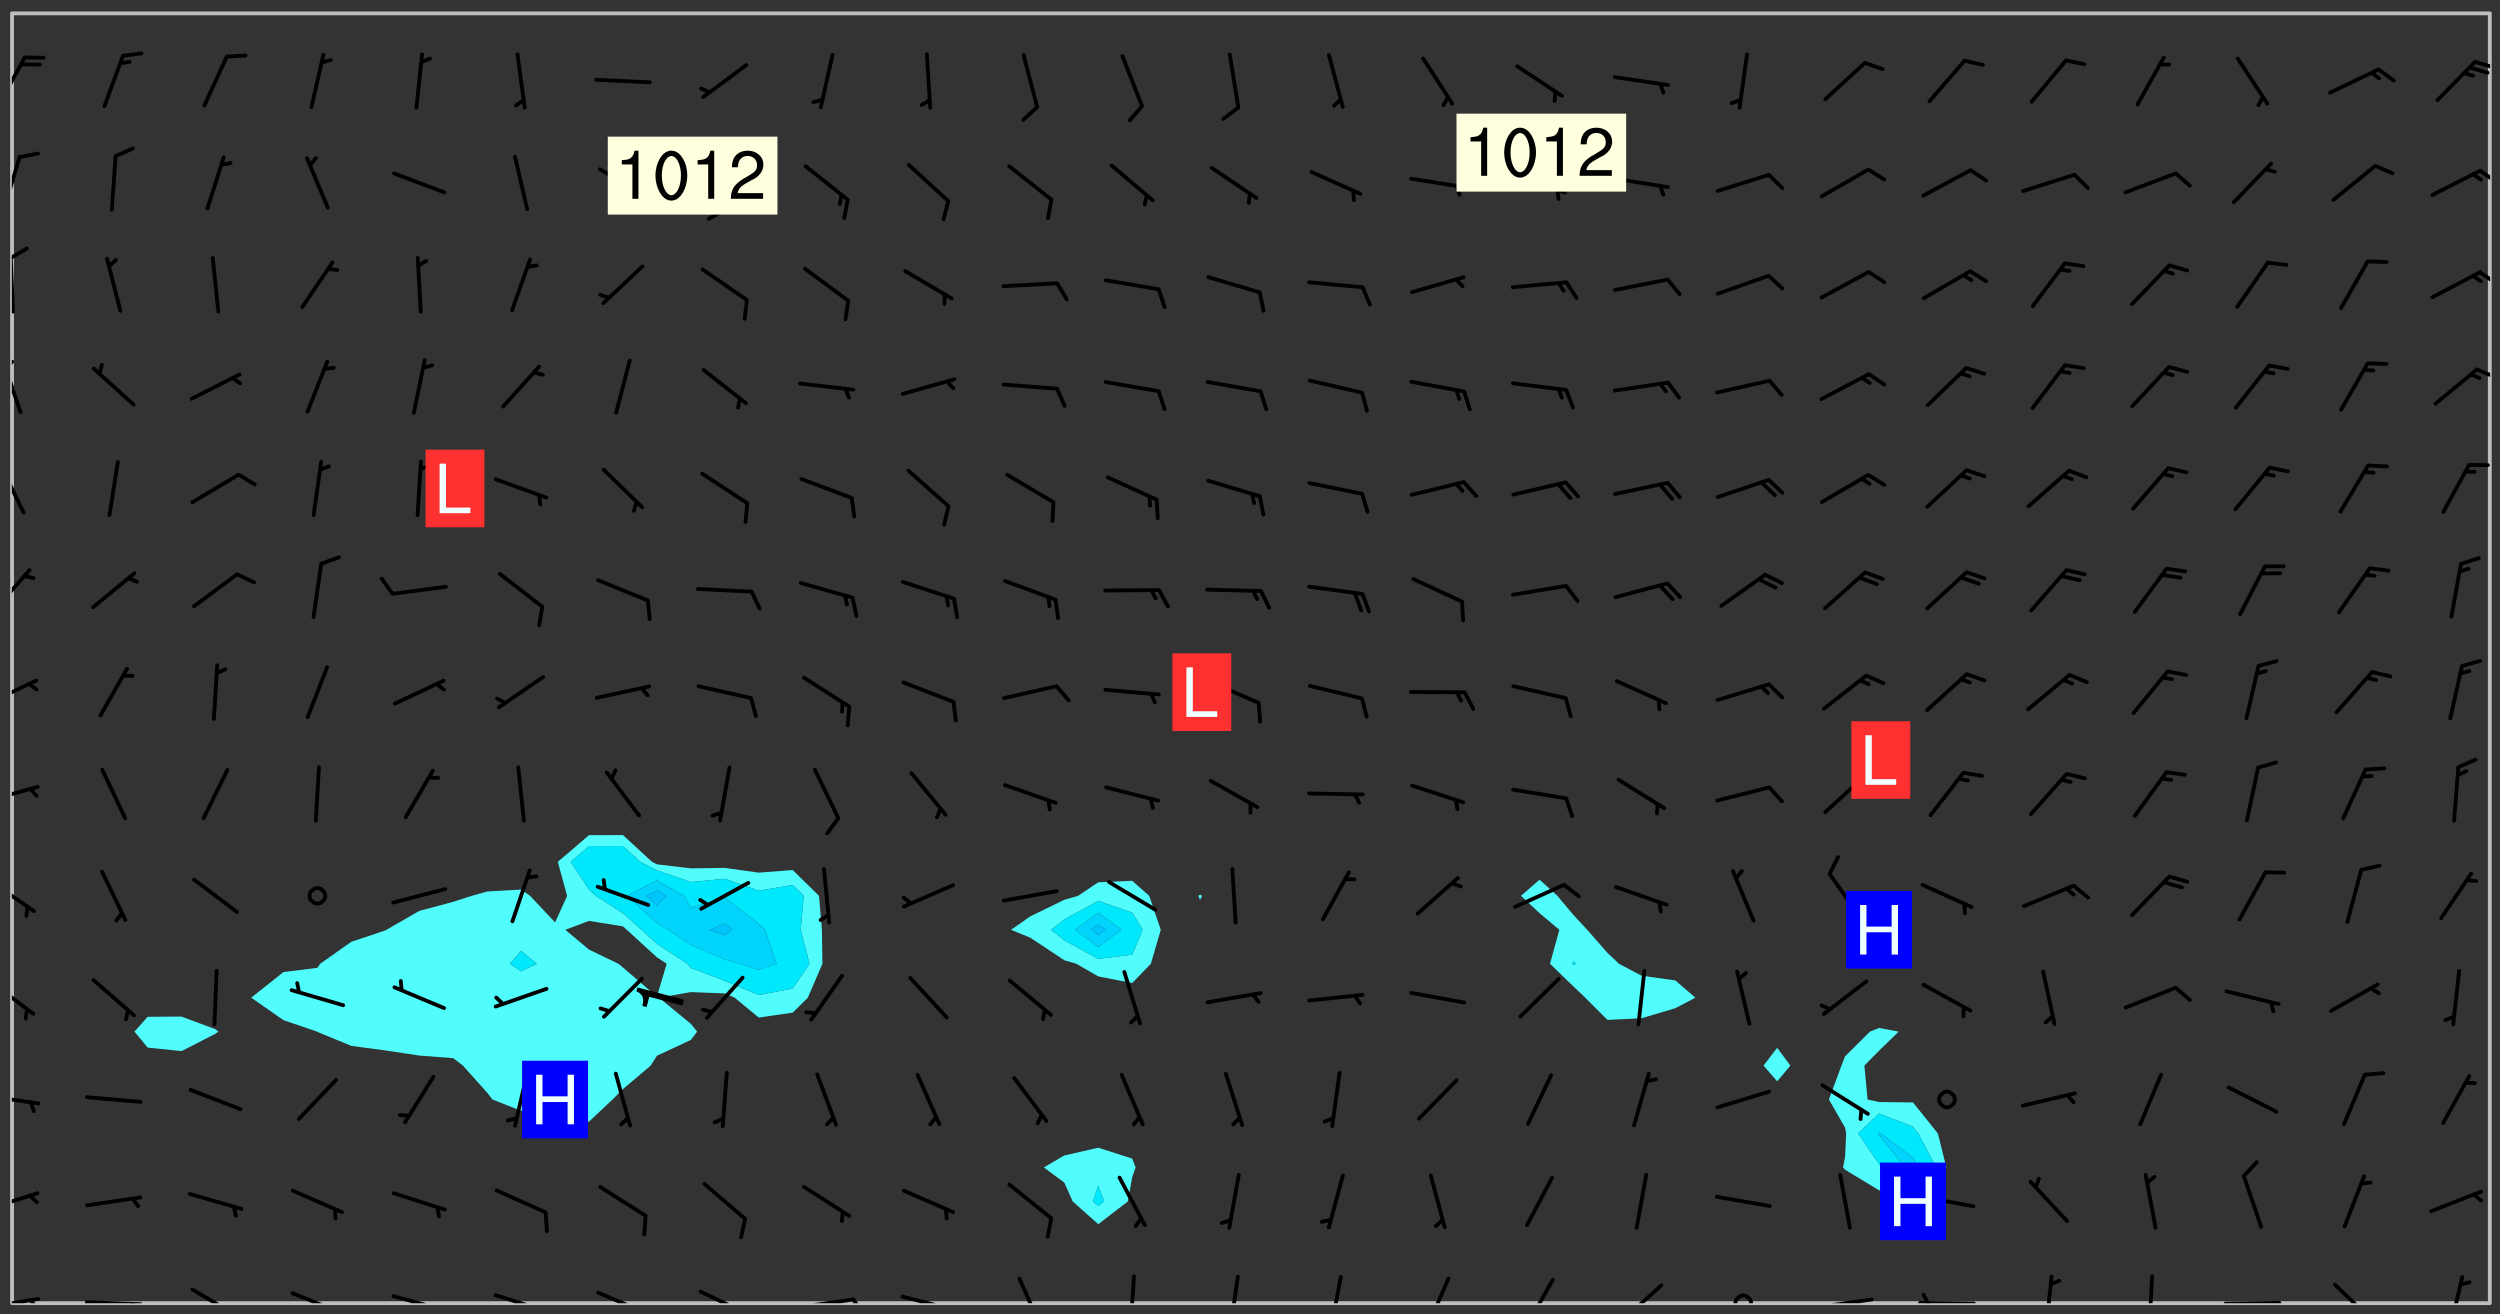 <svg xmlns="http://www.w3.org/2000/svg" role="img" xmlns:xlink="http://www.w3.org/1999/xlink" viewBox="142.45 309.95 326.84 171.84"><rect x="142.45" y="309.95" width="326.84" height="171.84" fill="#333333" stroke="none"/><defs><clipPath id="a"><path d="M144 311.672h1v168.656h-1zm0 0"/></clipPath><clipPath id="b"><path d="M144 311.672h324v168.656H144zm0 0"/></clipPath><clipPath id="c"><path d="M467 311.672h1v168.656h-1zm0 0"/></clipPath><clipPath id="d"><path d="M144 479h4v1.328h-4zm0 0"/></clipPath><clipPath id="e"><path d="M146 479h2v1.328h-2zm0 0"/></clipPath><clipPath id="f"><path d="M153 479h9v1.328h-9zm0 0"/></clipPath><clipPath id="g"><path d="M159 480h2v.328h-2zm0 0"/></clipPath><clipPath id="h"><path d="M167 478h7v2.328h-7zm0 0"/></clipPath><clipPath id="i"><path d="M180 478h8v2.328h-8zm0 0"/></clipPath><clipPath id="j"><path d="M193 479h8v1.328h-8zm0 0"/></clipPath><clipPath id="k"><path d="M199 480h2v.328h-2zm0 0"/></clipPath><clipPath id="l"><path d="M206 479h9v1.328h-9zm0 0"/></clipPath><clipPath id="m"><path d="M220 478h8v2.328h-8zm0 0"/></clipPath><clipPath id="n"><path d="M233 478h8v2.328h-8zm0 0"/></clipPath><clipPath id="o"><path d="M246 479h9v1.328h-9zm0 0"/></clipPath><clipPath id="p"><path d="M253 479h3v1.328h-3zm0 0"/></clipPath><clipPath id="q"><path d="M260 479h8v1.328h-8zm0 0"/></clipPath><clipPath id="r"><path d="M266 480h3v.328h-3zm0 0"/></clipPath><clipPath id="s"><path d="M275 476h4v4.328h-4zm0 0"/></clipPath><clipPath id="t"><path d="M289 476h2v4.328h-2zm0 0"/></clipPath><clipPath id="u"><path d="M303 476h2v4.328h-2zm0 0"/></clipPath><clipPath id="v"><path d="M316 476h2v4.328h-2zm0 0"/></clipPath><clipPath id="w"><path d="M328 476h5v4.328h-5zm0 0"/></clipPath><clipPath id="x"><path d="M341 477h5v3.328h-5zm0 0"/></clipPath><clipPath id="y"><path d="M354 477h6v3.328h-6zm0 0"/></clipPath><clipPath id="z"><path d="M369 479h3v1.328h-3zm0 0"/></clipPath><clipPath id="A"><path d="M379 479h9v1.328h-9zm0 0"/></clipPath><clipPath id="B"><path d="M393 480h8v.328h-8zm0 0"/></clipPath><clipPath id="C"><path d="M393 478h2v2.328h-2zm0 0"/></clipPath><clipPath id="D"><path d="M409 476h2v4.328h-2zm0 0"/></clipPath><clipPath id="E"><path d="M423 476h2v4.328h-2zm0 0"/></clipPath><clipPath id="F"><path d="M433 480h8v.328h-8zm0 0"/></clipPath><clipPath id="G"><path d="M447 477h7v3.328h-7zm0 0"/></clipPath><clipPath id="H"><path d="M462 476h3v4.328h-3zm0 0"/></clipPath><clipPath id="I"><path d="M144 465h4v4h-4zm0 0"/></clipPath><clipPath id="J"><path d="M144 452h4v3h-4zm0 0"/></clipPath><clipPath id="K"><path d="M144 438h4v5h-4zm0 0"/></clipPath><clipPath id="L"><path d="M144 424h4v6h-4zm0 0"/></clipPath><clipPath id="M"><path d="M144 412h4v3h-4zm0 0"/></clipPath><clipPath id="N"><path d="M144 398h4v5h-4zm0 0"/></clipPath><clipPath id="O"><path d="M144 384h3v7h-3zm0 0"/></clipPath><clipPath id="P"><path d="M144 370h2v8h-2zm0 0"/></clipPath><clipPath id="Q"><path d="M144 356h2v9h-2zm0 0"/></clipPath><clipPath id="R"><path d="M144 356h1v3h-1zm0 0"/></clipPath><clipPath id="S"><path d="M466 358h2v2h-2zm0 0"/></clipPath><clipPath id="T"><path d="M144 343h1v8h-1zm0 0"/></clipPath><clipPath id="U"><path d="M144 342h3v2h-3zm0 0"/></clipPath><clipPath id="V"><path d="M466 345h2v3h-2zm0 0"/></clipPath><clipPath id="W"><path d="M144 330h2v8h-2zm0 0"/></clipPath><clipPath id="X"><path d="M466 332h2v2h-2zm0 0"/></clipPath><clipPath id="Y"><path d="M144 317h2v7h-2zm0 0"/></clipPath><clipPath id="Z"><path d="M465 317h3v2h-3zm0 0"/></clipPath><g id="aa" clip-path="url(#clip1)"><path fill="#fff" fill-opacity="0" fill-rule="evenodd" d="M0 0h1000v1000H0zm0 0"/><path fill="#d3d3d3" fill-opacity="0" fill-rule="evenodd" d="M162.152 355.867l-.234.293.059.234.117.172.176.234.293.348.113.059.117-.172.059-.234.176-.176.465-.176h.699l.234.293.289.816.059.176.176.23.352.234.699.699.172.176.234.348.234.41.289.582.41.465.23.234.234.176.117.23.176.293.172 1.164v.234l.059.289.059.117.117.117.348.41.117.172.176.176.176.234.117.172.172.352.059.234.234.406.234-.059-.176.176-.059.93h-.582l-.234-.113-.348.113-.117.117-.059.293-.059.176-.117.172-.465.293-.059.234-.059.113v.645l.059.172v.41l.059.059v.406l.059.406.117.176.059.059.23.641-.059.293v.699l-.059.582v.234l-.059.23-.055.352v1.922l.055.117h.426l-.367.117-.023.352.891 1.168 1.742.539 1.34.359v.539l.09.809.535.715 1.52.27.891-.086.09 1.164.535.18 1.16-.18 2.055-.984 1.16-.363 1.879-.176 1.695-.18-.18.719-1.516.086-1.25.09-.805.27-1.074.809.27.719.535.898-.18.625-.266.809.266 1.078.625.898.805.18 1.25-.18-.266.723.098.504.055.293v.172l.059.293v.406l.176.117.352.117h.406l.293-.176.113-.117.059-.117.117-.23.059-.176.352-.465.23-.176.176-.059.176.059.059.176.117.988.055.469.059.172.117.234.176.059.816.059h.289l.117.234.059.406.059.352v1.105l.117.293.117.348.289.699.176.352.582.754.352.176.172.059.469.234.641.465.348.234.293.176.293.055.23.062.816.348.293.176.113.172.352.352.117.176.523.641v.289l.059.352v.348l.059.352.059.289.117.059.172.059h.176l.582.234.176.117.176.289.176.234.113.234.293.23.117.117v.41l.059.055.289.234.234.117.059.117.117.172.059.117.23.234.059.176.234.059.117.059-.117.113-.059.117v.117l-.117.293-.117.289v.582l.176.117.117.059.059.117.117.117.113.059.176.348.059.352.059.406v.176l-.059.176-.117.699v.172l.117.176.293.293h.406l.176.117.117.172.117.293v.234h-.527l-.23-.234h-.234l-.176.059-.059.699.059.348.117.176.176.41.117.23.289.469.176.055h.523l.234.059.758.641.059.293v.234l.059.059.23.348v.352l-.117.172v.293l.293.289.293.176.172.059.293.176.293.117.582.406.289.234.293.176.219.16.016.012.23.176.641.523.176.234.117.176.176.176.113.172v.641l.117.176.469.117.582.117.234.059.23.113.293.117.113.059.586.352.289.172.176.062.176.055.176.059.699.352.289.176.234.055.289.176.234.117.641.406.293.117.172.059.234.059.41.059.23.059.234.117.059.172-.41.176.469.059.059.293.113.234.176.055.234.059.176.059.406.117.641.234.117.172.059.234v.176l-.059.117-.059.406.234.234.117.059.348.117.641.23.176.117.289.117.176.176.234.465.582 1.105.176.176.348.176.176.117.352.117 1.047.523.234.059.465.113.293.059.465.176.758.582.234.234.348.465.176.176.289.234.816.699.293.176.289.289.293.176.293.289.695.641.176.176.293.234.289.234.469.289.641.582.348.234.234.293.348.348.352.465.934.992.348.406.117.176.234.059.113.117.645.176.23.113.234.059.293.176.23.117.934.699.406.406.234.176.406.176.234.117.816.348.348.234.234.117.293.289.23.117.758.352.352.172.23.059.293.117.234.059.871.176h.816l.469.23.172.059.875.699.465.117.293.059.176.059.23.059.469.059.348.059.352.059.406.059h.293l.172.059v.23l.176.176h.293l.348.059.352.059.699.117h.641l.465-.234.293-.176.172-.117.41-.172.289-.176.934-.465.469-.293.523-.293.465-.172.465-.176 1.051-.465.289-.117.41-.117.289-.117.527-.176 1.516-.699.582-.348.289-.059.293-.059.348-.117.875-.23.352-.117h.113l.234-.059.875-.234.234-.059h.812l.352-.059.816-.117.172-.059.352-.055.293-.059.23-.059.816-.176.176-.059h.348l.234-.059.465-.117.758-.172.234-.059h.348l.41-.117.289-.059 1.285-.059h.289l.41-.059.23-.059h.176l.875-.117h.406l.41-.117h.348l.352-.113.871-.059h1.75l1.047.289.41.117.289.117.352.117.289.117 1.051.172.289.059h.293l.293.059.172.059.41.059.172.059.117.059h.117l.117.059.352.059h.113l.41.066 1.922.395 1.926.395 1.52.449 1.695.719 2.145.805 1.605-.719 1.43-.805 1.16-1.078 1.25-.449 3.035-.719 1.875-.359 2.145-1.348 2.234-1.254 2.5-1.258 1.695-.449 1.785-.18 1.16-.27.625.539 1.34-.27.715-.988.984-1.344.445-.18.805-.359 1.875-.539 1.785-.449 1.25-.27 1.16-.09 1.699-.09 1.961-.27 1.25-.09h.539l.625-.09h.891l2.145-.18 2.41-.18 2.59-.09 1.695.18 1.609.09 1.43.359 1.16.719 1.875.988 1.16 1.527.266.715.629.09.355.898.535.539.535 1.527 1.074.359h.535l-.805.535.09 1.707.715 2.695.891.805.895.988.715 1.258 1.785.539 1.52-.18.355 1.344 1.609-.805.98-.539.27.27.316-.215.219-.145.801.449.449-.359h.355l.535-.27.539-.719.535-.27.625-.988 1.16.449.84.371 1.395.617 1.695-.18h1.605l1.785.09.18-1.707.535-1.344.805.27.492.848.402.406-.09.539v.359l.715.449.711-.27h1.43l.359.988.445 1.258.715 1.344 1.25.629 1.695.629.715-.18.18-.539.98-.09.449.359.086 1.258-.266.629-.535.18v.539l.715.984.266.539.984.988.801 1.078-.266.359-.09.898-.625 2.332-.355 2.066-.09 1.793-.18.719-.09.539v1.438l-.98 1.883-.359 1.707-.535.898-.805 1.168-.266.539 2.055 1.254.086.359-.355.539-.09-.18v.809l.09 1.438-.445.715-1.074.094-.266.715.535.898.805.719 1.16.809 1.34.27.445.359-.355.449-1.789-.09-1.25-.449-.715-.719-.625-.09-.176 3.59-.188 1.309h89.359V311.703h-55.27v49.082l.762.125 3.289.543 2.023 2.836v2.754l2.352.332 2.348.332h4.051l-1.379 4.16-2.023.707-2.023.703-.543.344-2.594 1.617-.188.117-2.023-2.078-.73-2.742-2.672-2.078-1.375-3.5-.066-.082-1.957-2.672 2.75-1.418v-49.082H294.422v91.414l.117.031.133.012.074.074.105.047.09.059.086.059.09.059.297.297.059.09.031.117.027.117.016.137-.031.117-.059.09-.059.086-.043.105-.047.102-.027.121v.145l.176.27.148.148.074.086.074.074.043.105.062.09.059.086.043.105.059.09.047.102.043.105.059.086.117.18.074.074.062.086.059.09.043.105.059.09.059.086.062.09.059.09.043.102.117.18.074.074.059.086.074.074.09.059.105.047h.148l.133-.016.133.016.102-.047.074-.074.047-.102-.016-.133v-.148l-.047-.105-.027-.117-.047-.102-.027-.121-.043-.102-.062-.09-.043-.102-.043-.105-.031-.117-.016-.133-.012-.137.086-.059.059-.086.121-.031.043.105.016.133v.117l.059.102.059.09.09.059.148.148.059.09.043.105-.012.102.086.059.105.047.086.059.09.059.074.074-.117.027-.105.047-.086.059-.074.074-.059.09-.062.086-.027.121-.047.102-.043.105-.031.117-.012.133-.016.133v.148l.027.117.047.105.043.102.059.09.074.074.09.059.074.074.09.059.059.09.043.105.047.102.117.031.133.016h.148l.117-.031.105.043.043.105.047.102.027.121L299.5 410l.027.117.031.121.027.117.105.043.102.047.133-.016.148.148.062.086.074.074.07.074.09.062.105.043.102.043.117.031.137.016.117-.031.074-.074.027-.117-.012-.133-.031-.121-.027-.117.043-.105h.117l.09.062.117.027h.148l.133.016h.148l.133.016.133-.016h.148l.133-.016.133-.012.137.012.117-.027.133-.016.191-.059-.059.176-.016.133-.027.121-.016.133-.059.086-.133.016-.105.047-.105.043-.117.031-.117.027-.266.031h-.148l-.133.016-.074.074.059.086.148.148.117.18.074.07.09.062.09.059.086.059.09.059.102.043.105.062.105.043.086.059.105.047.102.043.18.117.059.09-.043.102-.047.105.016.133.223.223.059.09.043.102.031.121.043.102.016.133.031.117.012.137.031.117.148.148.102.043.105.043.117.031.133.016.137.016h.117l.117-.031.09-.059.043-.105.047-.102.043-.105.031-.117.012-.133v-.148l-.012-.133-.016-.133-.031-.117-.043-.105-.047-.105-.043-.102-.043-.105-.016-.133.016-.133.027-.117.031-.117.027-.121.047-.102.09-.059.086-.062.074-.074.09-.059.223-.223.059-.086.074-.074.117-.18.059-.086v-.148l-.074-.074-.102-.047-.105-.043-.102-.043-.059-.09-.047-.105-.027-.117.09-.059.117-.031.102-.043.18-.117.148-.148.012-.133-.012-.105-.09-.059-.133.016h-.148l-.133.016-.133-.016-.121-.031-.086-.059-.074-.074-.059-.09-.062-.086-.117-.18-.059-.086.031-.121.086-.059.121-.031.059-.086v-.121l-.031-.117-.059-.09-.059-.086-.047-.105-.027-.117-.016-.133.059-.09.074-.074.09-.059.117-.18.074-.074.059-.086.148-.148.121-.031.133-.016.133.016.074.074.043.105.016.133-.031.117-.117.031-.133.012-.148.148-.043.105-.047.102-.027.121-.031.117v.148l.031.117.043.105.059.09.074.07.074.074.117.031.121.027.117-.027.133-.016h.117l.09.059.074.074.047.105.059.086.102.047.133.016.105.043.086.059-.012.105-.074.074-.18.117-.059.09-.09.059-.07.074-.074.074-.062.09-.027.117-.016.133.016.133-.016.133v.148l.016.133.027.117.031.121.074.074.09.059.086.059.09.059.117.031v.086l-.102.047-.09.059-.266.031-.117.027h-.148l-.105.043-.102.047-.059.09-.062.234-.012.133-.031.121-.016.133v.293l-.012.133.012.137.016.133.133.016.133.012.121.031.086.059.074.074.047.105.043.102.016.133v.445l-.016.133v.445l.031.266.027.117.016.133.031.117.086.211.031.266v.148l-.031.117-.027.117-.031.121-.027.117-.031.117-.031.121-.012.133-.016.133.09.059.117-.031.102.016.047.105-.031.266v.441l-.043.105-.047.105-.043.102-.043.105-.059.086-.031.121-.043.117-.031.117-.016.133.016.133.059.09.105.047.086.059.059.086-.012.137-.031.117-.043.102v.445l-.016.133v.148l-.031.117-.043.105-.027.117-.047.105-.043.102-.031.121-.027.117-.031.133-.031.117-.027.117-.043.105-.031.117-.031.121-.012.133-.016.133v.297l.027.117v.148l.047.398.027.117.059.09.121.031h.148l.133-.016.059.09v.117l-.059.09-.09.059-.102.043-.105.047-.09.059-.086.059-.137.016-.117-.031-.133-.016-.102.047-.062.086-.012.137-.016.133-.031.117-.027.117-.016.133-.031.121v.297l.016.133.031.117v.148l.012.133v.148l-.027.117-.047.102-.027.121-.031.117-.059.09-.074.074-.102.043-.105.047-.117.027-.121.031-.102-.047.059-.086.105-.047.027-.117.031-.117.027-.121.031-.117v-.148l.016-.133-.031-.117-.043-.105-.105.016-.074.074-.102.043-.09.062-.074.074-.043.102-.016.133-.031.117L304.25 426l-.031.117-.027.117-.031.121-.027.117-.031.117-.043.105-.09.059h-.09l-.117-.031-.031-.086.016-.137-.031-.117v-.148l-.012-.133v-.148l-.062-.234-.027-.121-.043-.102-.047-.105-.059-.086-.059-.09-.043-.105-.062-.086-.148-.148-.07-.074-.105-.047-.105-.043-.102-.043-.297-.297-.09-.074-.086-.059-.105-.043-.09-.062-.086-.059-.105-.043-.09-.059-.086-.062-.074-.07-.105-.047-.086-.059-.105-.043-.09-.062-.102-.043-.105-.043-.086-.059-.105-.047-.105-.043-.102-.047-.09-.059-.102-.043-.105-.043-.09-.062-.117-.027-.133-.016-.133.016H299.75l-.133.016-.117-.031-.09-.059-.074-.074-.09-.059-.102-.047h-.148l-.121-.027-.102-.043-.074-.074-.117-.18-.09-.059-.102-.043-.09-.062-.105-.043-.09-.059-.086-.059-.105-.047-.059-.086-.059-.09-.043-.105-.047-.102-.074-.074-.086-.059-.074-.074-.09-.059-.223-.223-.043-.105-.031-.266.105-.043h.145l.105.043.074.074.09.059.086.059.105.047.09.059.148.148.07.074.148.148.062.086.074.074.086.059.074.074.09.062.09.059.086.059.27.176.102.047.105.043.102.043.047-.074.059-.086.074-.074.07-.074.105.043.074.074.059.09.043.102.047.105.043.105.121.027.117-.027.074-.09.043-.105.059-.09.074-.074.105-.043.117-.027.133.012.09.059.148.148.059.09.043.105.047.102.043.105.043.102.105.047.105.043.133.016.086-.059.059-.09.074-.074.105-.043.117.027.105.047.102.043.105.043.102.047.18.117v.117l-.016.133.016.133.016.137.059.086.102.047.121.027.117.031h.148l.117-.031.059-.09.18-.117.059-.09.074-.074.059-.086.117-.18.18-.117.117.031.09.059.043.074-.016.133v.117l.09.059h.148l.133-.016.133-.012.266-.031.105-.043.117-.031.121-.027.074-.074.07-.074.062-.09-.016-.105-.047-.102-.102-.043-.105-.016-.117.027-.266.031h-.148l-.074-.074-.09-.059-.117-.031-.117-.027-.133-.016h-.148l-.133.016h-.297l-.105-.047-.148-.148-.043-.102-.059-.09.223-.223.086-.059.105-.043.117-.031.133-.016.133.016.137.016.102.043.133-.012.09-.062.102-.043.062-.09-.047-.102-.09-.059-.117-.031-.102-.043-.059-.09-.062-.09v-.117l.016-.133.105-.047.074-.07v-.121l-.09-.059-.031-.117.09-.059.074-.074.043-.105.059-.09.047-.102.016-.133v-.148l-.047-.105-.043-.102-.09-.059-.133-.016-.102-.043-.137-.016-.117-.031h-.445l-.133-.016-.133-.012-.133-.016-.117-.031h-.148l-.133-.016-.133-.012-.266-.031-.121-.043-.086-.059-.074-.074v-.148l.012-.133.105-.047.102-.043.133-.016h.152l.133-.016h.293l.121.031.102.043.09.059.234.062.121-.047.09-.059.102-.043.133-.016.105.043.102.047.133.012.121-.027h.145l.121-.031.117-.027.105-.047.074-.074.086-.059.148-.148.059-.086.047-.105.027-.117.016-.105-.102-.043-.09-.059-.117-.031-.105-.043-.09-.062-.074-.086-.074-.074-.102-.043-.105-.047-.102-.043-.059-.09-.047-.102-.086-.211-.062-.086-.059-.09-.074-.074-.086-.059h-.27l-.117.031-.09.059-.102.043-.133.016-.105-.016-.027-.117-.062-.09-.117-.031-.102-.043-.148-.148-.031-.117-.016-.105.074-.074.18-.117.117-.027.117-.031.137.016.102.043.105.043.102.047.105.043.117.031.133.016.117.027.133.016.105-.016.09-.059-.074-.074-.105-.043-.074-.074-.074-.09-.148-.148-.086-.059-.09-.059-.074-.074-.09-.059-.102-.047-.121-.027-.102-.047-.105-.043-.117-.031-.102-.043-.121-.031h-.148l-.117.031-.105.043-.086.062-.18.117-.086.059-.09.059-.105.047-.086.059-.105.043-.102.043-.105.047-.074.074-.059.09-.059.086-.047.105-.059.086-.074.074-.133-.012-.117-.031h-.117l-.074.074-.09.059-.074.074-.09.059-.086.059-.105.047-.102.043-.137.016-.102-.043-.148-.148-.105-.047h-.086l-.105.047-.102.043-.121.031-.117-.031-.074-.074v-.117l.031-.121.074-.07.059-.09.074-.074.117-.031.105-.043h.293l.133-.016.137-.016.102-.043.09-.059.102-.047.09-.059.133-.012.09.059.133.012.09-.059.086-.059.105-.043.09-.059.086-.062.09-.059.148-.148.059-.086.059-.09.105-.043.133-.016.117.027.121.031.059-.059.059-.09.031-.266.027-.117.105.012.133.016.102-.043.09-.059.059-.09.074-.074.059-.09.047-.102.012-.133-.012-.133-.047-.105-.148-.148-.059-.09-.059-.086-.043-.105v-.445l.016-.133v-.148l.012-.133-.059-.059-.09.059-.102-.043-.18-.117-.086-.059-.062-.09-.059-.09-.074-.074-.086-.059-.121.031-.102.012-.105.047-.086.059-.105.043-.148.148-.09.059-.086.059-.09.062-.105.043-.133.016v-.121l.105-.043.117-.031.074-.07.043-.105v-.148l-.027-.117-.148-.148-.133-.016h-.148l-.117.031-.105.043-.102.043-.09.062-.117.027-.074-.074.012-.133-.043-.102-.043-.105-.09-.059-.117.027-.121.031-.117.031-.102.043-.121.031-.102.043-.105.043-.09.059-.102.016v-.117l.016-.133-.059-.09-.074.043-.148.148-.059.09-.074.074-.047.105-.043.102-.074.074-.059.09-.074.074-.059.086-.074.074-.09.062-.074.07-.074.074-.102.016-.133.016-.105-.043v-.121l.148-.148.043-.102.059-.09.047-.102.043-.105.059-.09.031-.117.043-.102.031-.121.027-.117.047-.105.043-.102.043-.105.074-.07.09-.062.09-.059.102-.043h.297l.266-.031.105-.043-.074-.074-.117-.031-.105-.043-.09-.059-.102-.047-.09-.059-.102-.043-.105-.043-.09-.062-.086-.059-.105-.043-.102-.043-.121-.031-.117-.031-.102-.043L297.5 410.25l-.102-.043-.09-.059-.043-.105-.016-.133.102-.043.133-.016.137.016.133-.016.102-.043.059-.09.016-.105-.09-.059-.074-.074-.102-.043-.09-.059-.148-.148-.043-.105-.016-.133v-.293l-.059-.09-.09-.059-.074-.074-.043-.105-.031-.117-.059-.09-.074-.074-.117-.027-.074-.074-.09-.059-.09-.062-.086-.059-.074-.074-.059-.086-.047-.105-.086-.059-.148-.148-.195-.059-.133.016-.102.043-.074.074-.047.102-.043.105-.059.09-.059.086-.297.297-.09.059h-.086l-.062-.086-.043-.105.031-.117.059-.09.027-.117-.012-.133-.09-.062-.105.047-.117.027-.117.031-.27.176-.102.047-.117.027-.105.047-.09.059-.102.043-.059-.086-.047-.105.016-.133.047-.105.07-.074.074-.07.059-.09v-.148l-.043-.105h-.238l-.102.047-.031.117-.027.117-.031.121-.074.043-.133.016-.074-.047-.043-.102-.043-.105-.047-.102-.043-.105-.121.031-.102.043-.133.016-.117.031-.105.043-.09.059-.102.047-.121.027-.133.016-.102-.043-.059-.09-.047-.105-.043-.102-.043-.105v-.117l.059-.09.086-.059.18-.117.102-.047.105-.043.105-.059.102-.043.09-.062.102-.043.105-.059.102-.047.09-.059.105-.043.102-.043.09-.062.102-.043.137-.016.117.031.102.043.121.031.102.043.105.047.102.043.105.043.102.047.105.043.102.043.105.047.086.059.105.043.117.031.105.043.102.047.09.059.105.043.102.043.105.047.117.027.102.047.121.027h.148l.086-.059.016-.102.059-.09-.027-.117-.074-.074-.117-.18-.074-.074-.09-.074-.18-.117-.086-.059-.105-.043-.102-.047-.27-.176-.059-.09-.074-.074-.059-.09-.043-.102-.031-.117-.016-.137v-.562l-.012-.133-.016-.133-.031-.117-.016-.133-.012-.133-.031-.121-.223-.223-.059-.086-.016-.105.031-.117.133-.016v-91.414H172.992v1.453l-.059.234-.352 1.051-.172.523-.117.348-.176.41-.117.172-.234.293-.23.059h-.352l-.117.059-.23.406v.293l.117.176.23.23.117.234.641.758.293.465.176.234.23.352.234.348.641.816.176.465.172.41.117.695.176.469.117 1.398.059.465v.875l.117 1.047v4.781l-.059.465-.352 1.281-.176.523-.113.41-.352.93L172.934 336l-.234.582-.117.176-.172.348-.176.406-.352.816-.059.293-.113.293-.117.289-.059.176-.117.875-.059.406-.059.117-.059.176-.059.172-.23.527-.117.172v.234l-.117.234-.059.172-.176.586v.289l-.059.176v.293l-.059.113-.059.527v.172l-.055.234v2.621l-.176.816-.117.176-.176.234-.117.172-.113.234-.586.934-.23.289-.293.465-.176.234-.289.352-.352.699-.113.23-.176.41-.176.23-.406.527-.816.699-.293.172-.289.234-.176.117-.176.176-.523.406-.527.176-.172.176-.234.055-.641.176h-.758m12.211 31.023l-1.074.449.359.895 1.25-.715.445-.539-.98-.09"/><path fill="#d3d3d3" fill-opacity="0" fill-rule="evenodd" d="M201.508 416.598h-.895l.449.629.98.359.805-.09.445-.988-.176.09-.715-.355-.895.355m154.621 59.07l-.059-.523v-.293l.113-.293.059-.23.469-.469h.113l.117-.113.117-.059h.176l.234-.059h.348l.234.059.117.059.23.172.059.176.117.582v.293l-.117.176-.172.289-.176.176-.527.523-.23.234-.117.059h-.176l-.117-.059-.406-.293-.176-.117-.117-.059-.059-.113-.055-.117m6.641-10.957l-.059-.172v-1.109l.059-.172.176-.059.172-.059h.176l.234-.059.117.059.059.699-.059.172-.117.176-.117.059-.234.523-.113.059h-.234l-.059-.117m9.613-14.391l-.117-.176v-.699l.293-.875.117-.172.176-.352.113-.23.117-.293.352-.758.117-.23.172-.234h.176l.117-.059h.641l.117.059.234.234.172.113.352.293.117.117.113.176v.113l.117.059.117.117v.699l-.059.176v.23l-.059.176-.348 1.051-.117.23-.117.234-.117.059-.23.234-.641.289h-.875l-.41-.117-.641-.465"/><path fill="none" stroke="#bebebe" stroke-linecap="round" stroke-linejoin="round" stroke-miterlimit="10" stroke-width=".5" d="M467.957 311.695H144.027v168.625h323.93v-168.625"/><g clip-path="url(#a)"><path fill="#fff" fill-opacity="0" fill-rule="evenodd" d="M144 475.891v4.438h.004H144V311.672h.004H144v164.219"/></g><g clip-path="url(#b)"><path fill="#fff" fill-opacity="0" fill-rule="evenodd" d="M144.004 480.328V311.672h22.188v131.184l-4.438.027-1.723 1.938 1.723 2.09 4.438.457 4.438-2.277.367-.27-.367-.305-4.438-1.66v-131.184h57.699V419.125l-4.438.008-4.082 3.496 1.223 4.441-1.578 3.469-3.266-3.469-1.176-.82-4.438.246-2.02.574-2.418.777-4.438 1.191-4.289 2.469-.152.082-4.438 1.484-4.074 2.871-.363.531-4.438.562-4.215 3.344 4.215 2.941 4.383 1.496.055.039 4.438 1.832 4.438.59 4.441.672 4.438.34 1.266.969 3.172 3.547.688.891 3.75 1.469 4.441 1.461 4.438-.043 3.07-2.887 1.367-1.367 3.625-3.07.812-1.285 4.438-2.07.82-1.086-.82-1.02-4.172-3.418 4.172-.73 4.441.176 1.289.555 3.148 2.602 4.438-.648 1.977-1.953 1.91-4.438-.066-4.438-.383-4.438-3.438-3.379-4.438.348-4.438-.625-4.441.062-4.438-.527-.633-.32-3.805-3.504V311.672h66.574v113.43l-4.438.199-2.641 1.77-1.797.52-4.438 2.156-2.523 1.762 2.523 1.035 4.438 2.945 1.562.457 2.875 1.656v22.395l-4.438 1.016-2.676 1.562 2.676 1.98 1.094 2.461L286.027 470l3.875-2.984.562-3.168.457-1.273-.457-1.156-4.438-1.422v-22.395l4.438.871 2.441-2.527 1.297-4.438-1.512-4.438-2.227-1.969V311.672h8.879v115.23l-.23.168.23.523.262-.523-.262-.168V311.672h44.383v113.281l-2.43 2.117 2.43 2.262 2.586 2.176-1.223 4.438 3.074 2.977 1.535 1.461 2.902 2.902 4.441-.211 4.438-1.32 2.617-1.371-2.617-2.254-4.438-.625-2.938-1.559-1.504-1.426-2.648-3.012-1.789-1.922-2.105-2.516-2.332-2.117V311.672h31.066V446.934l-1.789 2.328 1.789 2.059 1.723-2.059-1.723-2.328V311.672h13.316v132.668l-1.188.48-3.25 3.23-.48 1.211-1.633 4.438 2.113 3.68.137.758-.137 3.047-.27 1.391.27.305 4.438 2.684 4.32 1.453.117.094.148-.094 4.211-4.441-1.105-4.438-3.254-4.055-4.438-.059-1.5-.324-.418-4.438 1.918-1.949 2.566-2.492-2.566-.48V311.672h79.887v168.656H144.004"/></g><path fill="#50fcfc" fill-rule="evenodd" d="M161.754 446.91l-1.723-2.09 1.723-1.938 4.438-.027 4.438 1.66.367.305-.367.27-4.438 2.277-4.438-.457m17.754-3.586l-4.215-2.941 4.215-3.344 4.438-.562.363-.531 4.074-2.871 4.438-1.484.152-.082 4.289-2.469 4.438-1.191 2.418-.777 2.02-.574 4.438-.246v8.008l-1.461 1.688 1.461.992 2.062-.992-2.062-1.688V426.25l1.176.82 3.266 3.469 1.578-3.469-1.223-4.441 4.082-3.496 4.438-.008v1.43l-4.438.008-2.414 2.066 2.414 3.609v4.105l-3.098 1.164 3.098 2.594 3.832 1.844.605.492 4.438 3.812 1.281-4.305-1.281-.84-3.938-3.598-.5-.445-4.438-.719v-4.105l.887.832 3.551 2.281 2.426 2.156 2.012 1.84 3.973 2.598.465.547 4.441 1.695 4.438 1.855 4.438-.867 2.199-3.23-1.156-4.438.398-4.438-1.441-1.418-4.438.738-4.438-1.555-4.441.43-4.438-1.527-2.184-1.109-2.254-2.074V419.125l3.805 3.504.633.32 4.438.527 4.441-.062 4.438.625 4.438-.348 3.438 3.379.383 4.438.066 4.438-1.91 4.438-1.977 1.953-4.438.648-3.148-2.602-1.289-.555-4.441-.176-4.172.73 4.172 3.418.82 1.02-.82 1.086-4.438 2.07-.812 1.285-3.625 3.07-1.367 1.367-3.07 2.887-4.438.043-4.441-1.461-3.75-1.469-.688-.891-3.172-3.547-1.266-.969-4.438-.34-4.441-.672-4.438-.59-4.438-1.832-.055-.039-4.383-1.496"/><path fill="#00e8fc" fill-rule="evenodd" d="M210.574 436.938l-1.461-.992 1.461-1.688 2.062 1.688-2.062.992"/><path fill="#fff" fill-opacity="0" fill-rule="evenodd" d="M219.453 430.344l-3.098 1.164 3.098 2.594 3.832 1.844.605.492 4.438 3.812 1.281-4.305-1.281-.84-3.938-3.598-.5-.445-4.438-.719"/><path fill="#00e8fc" fill-rule="evenodd" d="M219.453 426.238l-2.414-3.609 2.414-2.066 4.438-.008 2.254 2.074 2.184 1.109v1.312l-3.926 2.02 3.926 3.57 1.508.867 2.93 1.984 4.441 1.891 1.887.562 2.551.797 2.34-.797-1.531-4.438-.809-.77-4.438-3.465-4.441 1.355-.902-1.559-3.535-2.02v-1.312l4.438 1.527 4.441-.43 4.438 1.555 4.438-.738 1.441 1.418-.398 4.438 1.156 4.438-2.199 3.23-4.438.867-4.438-1.855-4.441-1.695-.465-.547-3.973-2.598-2.012-1.84-2.426-2.156-3.551-2.281-.887-.832"/><path fill="#00d4fc" fill-rule="evenodd" d="M228.328 430.641l-3.926-3.57 3.926-2.02v1.312l-1.375.707 1.375 1.25 1.238-1.25-1.238-.707v-1.312l3.535 2.02.902 1.559 4.441-1.355v3.438l-2.035.797 2.035.727.969-.727-.969-.797v-3.438l4.438 3.465.809.77 1.531 4.438-2.34.797-2.551-.797-1.887-.562-4.441-1.891-2.93-1.984-1.508-.867"/><path fill="#00c4fc" fill-rule="evenodd" d="M228.328 428.32l-1.375-1.25 1.375-.707 1.238.707-1.238 1.25m8.879 3.914l-2.035-.727 2.035-.797.969.797-.969.727"/><path fill="#50fcfc" fill-rule="evenodd" d="M277.152 432.543l-2.523-1.035 2.523-1.762 4.438-2.156 1.797-.52 2.641-1.77v2.422l-4.438 2.426-1.715 1.359 1.715 1.379 4.438 2.426 4.438-.559 1.375-3.246-1.375-2.238-4.438-1.547v-2.422l4.438-.199 2.227 1.969 1.512 4.438-1.297 4.438-2.441 2.527-4.438-.871-2.875-1.656-1.562-.457-4.438-2.945m4.438 32.012l-2.676-1.98 2.676-1.562 4.438-1.016v4.914l-.68 2.105.68.602.785-.602-.785-2.105v-4.914l4.438 1.422.457 1.156-.457 1.273-.562 3.168-3.875 2.984-3.344-2.984-1.094-2.461"/><path fill="#00e8fc" fill-rule="evenodd" d="M281.59 432.887l-1.715-1.379 1.715-1.359 4.438-2.426v1.547l-3.016 2.238 3.016 2.246 3.059-2.246-3.059-2.238v-1.547l4.438 1.547 1.375 2.238-1.375 3.246-4.438.559-4.438-2.426"/><path fill="#00d4fc" fill-rule="evenodd" d="M286.027 433.754l-3.016-2.246 3.016-2.238v1.551l-.926.688.926.688.938-.688-.938-.688v-1.551l3.059 2.238-3.059 2.246"/><path fill="#00c4fc" fill-rule="evenodd" d="M286.027 432.195l-.926-.688.926-.688.938.688-.938.688"/><path fill="#00e8fc" fill-rule="evenodd" d="M286.027 467.617l-.68-.602.68-2.105.785 2.105-.785.602"/><path fill="#50fcfc" fill-rule="evenodd" d="M299.344 427.594l-.23-.523.23-.168.262.168-.262.523m44.383 1.738l-2.43-2.262 2.43-2.117 2.332 2.117 2.105 2.516v5.996L348 435.945l.164.16.312-.16-.312-.363v-5.996l1.789 1.922 2.648 3.012 1.504 1.426 2.938 1.559 4.438.625 2.617 2.254-2.617 1.371-4.438 1.32-4.441.211-2.902-2.902-1.535-1.461-3.074-2.977 1.223-4.438-2.586-2.176"/><path fill="#00e8fc" fill-rule="evenodd" d="M348.164 436.105L348 435.945l.164-.363.312.363-.312.16"/><path fill="#50fcfc" fill-rule="evenodd" d="M374.793 451.32l-1.789-2.059 1.789-2.328 1.723 2.328-1.723 2.059m8.879 6.059l-2.113-3.68 1.633-4.438.48-1.211 3.25-3.23 1.188-.48 2.566.48-2.566 2.492-1.918 1.949.418 4.438 1.5.324v1.5l-2.73 2.613 2.73 4 .348.438 4.09 3.078 3.016-3.078-2.312-4.438-.703-.879-4.438-1.734v-1.5l4.438.059 3.254 4.055 1.105 4.438-4.211 4.441-.148.094-.117-.094-4.32-1.453-4.438-2.684-.27-.305.27-1.391.137-3.047-.137-.758"/><path fill="#00e8fc" fill-rule="evenodd" d="M388.109 462.137l-2.73-4 2.73-2.613v2.504l-.117.109.117.172 3.395 4.266 1.043.789.77-.789-.77-1.293-4.211-3.145-.227-.109v-2.504l4.438 1.734.703.879 2.312 4.438-3.016 3.078-4.09-3.078-.348-.438"/><path fill="#00d4fc" fill-rule="evenodd" d="M388.109 458.309l-.117-.172.117-.109.227.109 4.211 3.145.77 1.293-.77.789-1.043-.789-3.395-4.266"/><g clip-path="url(#c)"><path fill="#fff" fill-opacity="0" fill-rule="evenodd" d="M467.996 480.328H468V311.672h-.004H468v168.656h-.004"/></g><path fill="#fff" fill-opacity="0" fill-rule="evenodd" d="M232.633 444.988l1.48-5.652-9.637-2.523-1.48 5.648 9.637 2.527"/><path fill-rule="evenodd" d="M225.656 439.543l.129-.492 6.09 1.594-.199.762-4.344-1.137-.352 1.34-.539-.141.082-.555.012-.258-.031-.246-.082-.234-.16-.219-.25-.215-.355-.199"/><g clip-path="url(#d)"><path fill="none" stroke="#000" stroke-linecap="round" stroke-linejoin="round" stroke-miterlimit="10" stroke-width=".5" d="M147.469 479.758l-6.938 1.141"/></g><g clip-path="url(#e)"><path fill="none" stroke="#000" stroke-linecap="round" stroke-linejoin="round" stroke-miterlimit="10" stroke-width=".5" d="M146.457 479.926l.746.977"/></g><g clip-path="url(#f)"><path fill="none" stroke="#000" stroke-linecap="round" stroke-linejoin="round" stroke-miterlimit="10" stroke-width=".5" d="M160.828 480.453l-7.023-.25"/></g><g clip-path="url(#g)"><path fill="none" stroke="#000" stroke-linecap="round" stroke-linejoin="round" stroke-miterlimit="10" stroke-width=".5" d="M159.805 480.418l.539 1.102"/></g><g clip-path="url(#h)"><path fill="none" stroke="#000" stroke-linecap="round" stroke-linejoin="round" stroke-miterlimit="10" stroke-width=".5" d="M173.652 482.121l-6.043-3.586"/></g><g clip-path="url(#i)"><path fill="none" stroke="#000" stroke-linecap="round" stroke-linejoin="round" stroke-miterlimit="10" stroke-width=".5" d="M187.207 481.637l-6.523-2.617"/></g><g clip-path="url(#j)"><path fill="none" stroke="#000" stroke-linecap="round" stroke-linejoin="round" stroke-miterlimit="10" stroke-width=".5" d="M200.648 481.258l-6.777-1.859"/></g><g clip-path="url(#k)"><path fill="none" stroke="#000" stroke-linecap="round" stroke-linejoin="round" stroke-miterlimit="10" stroke-width=".5" d="M199.664 480.988l.27 1.195"/></g><g clip-path="url(#l)"><path fill="none" stroke="#000" stroke-linecap="round" stroke-linejoin="round" stroke-miterlimit="10" stroke-width=".5" d="M213.926 481.391l-6.699-2.121"/></g><g clip-path="url(#m)"><path fill="none" stroke="#000" stroke-linecap="round" stroke-linejoin="round" stroke-miterlimit="10" stroke-width=".5" d="M227.121 481.715l-6.461-2.77"/></g><g clip-path="url(#n)"><path fill="none" stroke="#000" stroke-linecap="round" stroke-linejoin="round" stroke-miterlimit="10" stroke-width=".5" d="M240.375 481.84l-6.34-3.023"/></g><g clip-path="url(#o)"><path fill="none" stroke="#000" stroke-linecap="round" stroke-linejoin="round" stroke-miterlimit="10" stroke-width=".5" d="M254 479.836l-6.957.984"/></g><g clip-path="url(#p)"><path fill="none" stroke="#000" stroke-linecap="round" stroke-linejoin="round" stroke-miterlimit="10" stroke-width=".5" d="M254 479.836l1.441 1.984"/></g><g clip-path="url(#q)"><path fill="none" stroke="#000" stroke-linecap="round" stroke-linejoin="round" stroke-miterlimit="10" stroke-width=".5" d="M267.238 481.199l-6.809-1.738"/></g><g clip-path="url(#r)"><path fill="none" stroke="#000" stroke-linecap="round" stroke-linejoin="round" stroke-miterlimit="10" stroke-width=".5" d="M267.238 481.199l.582 2.383"/></g><g clip-path="url(#s)"><path fill="none" stroke="#000" stroke-linecap="round" stroke-linejoin="round" stroke-miterlimit="10" stroke-width=".5" d="M278.57 483.543l-2.84-6.43"/></g><g clip-path="url(#t)"><path fill="none" stroke="#000" stroke-linecap="round" stroke-linejoin="round" stroke-miterlimit="10" stroke-width=".5" d="M290.223 483.832l.484-7.008"/></g><g clip-path="url(#u)"><path fill="none" stroke="#000" stroke-linecap="round" stroke-linejoin="round" stroke-miterlimit="10" stroke-width=".5" d="M303.281 483.805l1-6.953"/></g><g clip-path="url(#v)"><path fill="none" stroke="#000" stroke-linecap="round" stroke-linejoin="round" stroke-miterlimit="10" stroke-width=".5" d="M316.445 483.781l1.301-6.906"/></g><g clip-path="url(#w)"><path fill="none" stroke="#000" stroke-linecap="round" stroke-linejoin="round" stroke-miterlimit="10" stroke-width=".5" d="M329.008 483.551l2.805-6.445"/></g><g clip-path="url(#x)"><path fill="none" stroke="#000" stroke-linecap="round" stroke-linejoin="round" stroke-miterlimit="10" stroke-width=".5" d="M341.992 483.387l3.465-6.113"/></g><g clip-path="url(#y)"><path fill="none" stroke="#000" stroke-linecap="round" stroke-linejoin="round" stroke-miterlimit="10" stroke-width=".5" d="M354.422 482.672l5.238-4.684"/></g><g clip-path="url(#z)"><path fill="none" stroke="#000" stroke-linecap="round" stroke-linejoin="round" stroke-miterlimit="10" stroke-width=".5" d="M371.379 480.328l-.02-.199-.059-.191-.094-.176-.461-.379-.191-.059-.199-.02-.199.02-.191.059-.457.379-.098.176-.059.191-.02.199.02.199.059.191.098.18.457.375.191.059.199.02.199-.02.191-.059.461-.375.094-.18.059-.191.02-.199"/></g><g clip-path="url(#A)"><path fill="none" stroke="#000" stroke-linecap="round" stroke-linejoin="round" stroke-miterlimit="10" stroke-width=".5" d="M380.191 480.82l6.957-.984"/></g><g clip-path="url(#B)"><path fill="none" stroke="#000" stroke-linecap="round" stroke-linejoin="round" stroke-miterlimit="10" stroke-width=".5" d="M393.473 480.289l7.027.082"/></g><g clip-path="url(#C)"><path fill="none" stroke="#000" stroke-linecap="round" stroke-linejoin="round" stroke-miterlimit="10" stroke-width=".5" d="M394.496 480.301l-.562-1.09"/></g><g clip-path="url(#D)"><path fill="none" stroke="#000" stroke-linecap="round" stroke-linejoin="round" stroke-miterlimit="10" stroke-width=".5" d="M410.656 476.832l-.707 6.992"/></g><path fill="none" stroke="#000" stroke-linecap="round" stroke-linejoin="round" stroke-miterlimit="10" stroke-width=".5" d="M410.551 477.852l1.137-.465"/><g clip-path="url(#E)"><path fill="none" stroke="#000" stroke-linecap="round" stroke-linejoin="round" stroke-miterlimit="10" stroke-width=".5" d="M423.812 476.82l-.391 7.016"/></g><g clip-path="url(#F)"><path fill="none" stroke="#000" stroke-linecap="round" stroke-linejoin="round" stroke-miterlimit="10" stroke-width=".5" d="M433.418 480.375l7.027-.09"/></g><g clip-path="url(#G)"><path fill="none" stroke="#000" stroke-linecap="round" stroke-linejoin="round" stroke-miterlimit="10" stroke-width=".5" d="M452.785 482.758l-5.078-4.855"/></g><g clip-path="url(#H)"><path fill="none" stroke="#000" stroke-linecap="round" stroke-linejoin="round" stroke-miterlimit="10" stroke-width=".5" d="M464.355 476.906l-1.59 6.844"/></g><path fill="none" stroke="#000" stroke-linecap="round" stroke-linejoin="round" stroke-miterlimit="10" stroke-width=".5" d="M464.125 477.902l1.188-.316"/><g clip-path="url(#I)"><path fill="none" stroke="#000" stroke-linecap="round" stroke-linejoin="round" stroke-miterlimit="10" stroke-width=".5" d="M147.348 465.949l-6.695 2.129"/></g><path fill="none" stroke="#000" stroke-linecap="round" stroke-linejoin="round" stroke-miterlimit="10" stroke-width=".5" d="M146.375 466.258l.875.855m13.539-.613l-6.949 1.027m5.941-.879l.727.988m13.5.352l-6.754-1.949m5.77 1.664l.254 1.203m13.887-.484l-6.438-2.812m5.5 2.402l.098 1.223m14.281-1.145l-6.691-2.152m5.719 1.84l.215 1.207m13.934-.535l-6.414-2.871m6.414 2.871l.168 2.449m12.91-2.004l-5.938-3.762m5.938 3.762l-.188 2.445m13.199-2.039l-5.332-4.574m5.332 4.574l-.539 2.395m14.148-2.789l-5.918-3.785m5.055 3.234l-.098 1.223m14.539-1.164l-6.445-2.801m5.508 2.395l.094 1.223m13.672-.016l-5.473-4.402m5.473 4.402l-.457 2.41m12.684-1.508l-3.297-6.207m2.816 5.305l-.688 1.016m12.219.242l1.234-6.918m-1.055 5.91l-1.168.379m14.004.562l1.832-6.785m-1.562 5.797l-1.199.273m16.074.715l-1.828-6.785m1.562 5.797l-.895.84m11.918-.141l3.289-6.207m11.047 6.562l1.246-6.918m16.152 4.062l-6.922-1.207m17.41 4.059l-1.27-6.91m10.496 2.824l6.91 1.266m-5.906-1.082l-.371-1.172m13.742-.953l4.789 5.145m-4.09-4.395l.398-1.16m13.965-.473l1.297 6.91m-1.109-5.902l.961-.766m11.688-.113l2.254 6.652m-2.254-6.652l1.68-1.789m14.031 1.84l-2.539 6.551m2.172-5.598l1.219-.145m14.465 1.184l-6.543 2.566m5.594-2.191l.93.797"/><g clip-path="url(#J)"><path fill="none" stroke="#000" stroke-linecap="round" stroke-linejoin="round" stroke-miterlimit="10" stroke-width=".5" d="M147.477 454.215l-6.953-1.031"/></g><path fill="none" stroke="#000" stroke-linecap="round" stroke-linejoin="round" stroke-miterlimit="10" stroke-width=".5" d="M146.465 454.062l.41 1.156m13.941-1.215l-7-.613m13.539-.961l6.551 2.539m7.617 1.273l4.844-5.09m9.035 5.527l3.715-5.965m-3.172 5.098l-1.227-.082m15.062 1.391l1.586-6.844m-1.355 5.848l-1.184.316m15.996.645l-1.867-6.773m1.594 5.789l-.891.84m13.281.262l.527-7.008m-.449 5.988l-1.125.492m15.855.312l-2.461-6.582m2.105 5.625l-.816.918m14.676-.035l-2.836-6.43m2.422 5.492l-.758.965m15.176-.43l-4.215-5.625m3.602 4.805l-.523 1.113m13.719.129l-2.75-6.469m2.352 5.527l-.773.953m14.176.102l-2.125-6.695m1.816 5.723l-.859.875m12.938.23l.965-6.961m-.824 5.949l-1.152.418m12.352-.375l4.914-5.023m9.348 5.684l3.023-6.344m12.77-.207l-1.934 6.758m1.652-5.773l1.199-.258m8.07 3.676l6.723-2.047m12.926 2.895l-5.949-3.742m5.086 3.195l-.09 1.227m12.316-2.551l-.02-.199-.059-.191-.094-.18-.457-.375-.191-.059-.203-.02-.199.02-.191.059-.457.375-.094.18-.059.191-.02.199.02.199.059.191.094.176.457.379.191.059.199.02.203-.02.191-.059.457-.379.094-.176.059-.191.02-.199m15.711-.816l-6.836 1.629m5.844-1.391l.809.922m8.715 2.891l2.734-6.473m8.812 1.648l6.266 3.18m11.547-4.828l-2.727 6.477m2.727-6.477l2.445-.219m11.215.387l-3.414 6.141m2.918-5.25l1.227.023"/><g clip-path="url(#K)"><path fill="none" stroke="#000" stroke-linecap="round" stroke-linejoin="round" stroke-miterlimit="10" stroke-width=".5" d="M146.809 442.492l-5.617-4.219"/></g><path fill="none" stroke="#000" stroke-linecap="round" stroke-linejoin="round" stroke-miterlimit="10" stroke-width=".5" d="M145.992 441.879l-.188 1.211m14.16-.398l-5.297-4.617m4.523 3.945l-.277 1.195m11.57.68l.289-7.023m9.801 2.527l6.742 1.969m-5.762-1.68l-.25-1.203m12.715.543l6.484 2.711m-5.543-2.316l-.113-1.219m12.41 3.336l6.637-2.312m-5.672 1.977l-.898-.832m14.082 2.496l4.969-4.969m-4.246 4.246l-1.172-.359m13.914 1.227l4.668-5.254m-3.988 4.488l-1.191-.289m14.145 1.305l4.035-5.754m-3.449 4.914l-1.219-.148m18.348.691l-4.766-5.164m18.395 4.832l-5.395-4.5m4.609 3.848l-.25 1.199m12.676.566l-2.047-6.723m1.75 5.742l-.871.867m16.922-3.848l-6.922 1.199m5.914-1.027l.754.969m13.602-.914l-6.988.742m5.973-.633l.688 1.016m13.605-.121l-6.914-1.262m19.277-1.832l-5.008 4.926m16.203-5.957l-.77 6.984m12.898-6.914l1.602 6.844m-1.367-5.848l.922-.809m10.172 5.375l5.574-4.277m-4.762 3.652l-1.117-.508m19.484.688l-6.152-3.391m5.258 2.898l-.02 1.227m11.898 1.004l-1.492-6.867m1.273 5.867l-.934.793m16.988-4.52l-6.531 2.59m6.531-2.59l1.871 1.586m11.59.543l-6.824-1.672m5.832 1.43l.301 1.188m13.648-3.516l-6.109 3.473m5.223-2.969l1.035.656m9.723 4.066l.777-6.984m-.664 5.969l-1.141.453"/><g clip-path="url(#L)"><path fill="none" stroke="#000" stroke-linecap="round" stroke-linejoin="round" stroke-miterlimit="10" stroke-width=".5" d="M146.887 429.07l-5.773-4.004"/></g><path fill="none" stroke="#000" stroke-linecap="round" stroke-linejoin="round" stroke-miterlimit="10" stroke-width=".5" d="M146.047 428.488l-.145 1.219m12.941.523l-3.059-6.324m2.613 5.406l-.727.988m15.766-1.117l-5.613-4.23m17.145 2.117l-.02-.203-.059-.191-.094-.176-.461-.375-.191-.059-.199-.02-.199.02-.191.059-.461.375-.094.176-.059.191-.02.203.02.199.059.191.094.176.461.375.191.059.199.02.199-.02.191-.059.461-.375.094-.176.059-.191.02-.199m15.691-.883l-6.801 1.762m17.848-4.207l-2.262 6.652m1.934-5.684l1.211-.199m7.996 1.363l6.609 2.387m-5.648-2.039l-.172-1.215m12.754 3.754l6.152-3.387m-5.258 2.895l-1.027-.672m16.863 2.969l-.68-6.996m.582 5.977l-1.023.68m10.875-1.762l6.445-2.793m-5.508 2.387l-.961-.766m13.102.391l6.918-1.23m12.871 2.418l-6.031-3.605m16.543 5.309l-.422-7.012m15.227.434l-3.402 6.145m2.906-5.25l1.227.02m13.516-.172l-5.262 4.66m4.496-3.98l1.148.43m13.504-.219l-6.41 2.879m6.41-2.879l1.941 1.504m11.488 1.094l-6.637-2.316m5.672 1.98l.184 1.211m9.426-5.277l2.703 6.488m-2.309-5.543l.777-.949m11.469.379l4.055 5.738m-4.055-5.738l1.105-2.191m17.438 6.508l-6.402-2.895m5.473 2.473l.078 1.227m14.215-3.59l-6.5 2.676m6.5-2.676l1.891 1.566m-2.836-1.176l.945.781m12.508-2.359l-4.887 5.051m4.887-5.051l2.359.68m-3.07.055l2.359.68m10.918-1.965l-3.387 6.156m3.387-6.156l2.453.035m10.074-.355l-1.812 6.793m1.812-6.793l2.391-.555m11.984 1.039l-3.93 5.824m3.355-4.977l1.223.129"/><g clip-path="url(#M)"><path fill="none" stroke="#000" stroke-linecap="round" stroke-linejoin="round" stroke-miterlimit="10" stroke-width=".5" d="M147.391 412.828l-6.781 1.852"/></g><path fill="none" stroke="#000" stroke-linecap="round" stroke-linejoin="round" stroke-miterlimit="10" stroke-width=".5" d="M146.402 413.098l.84.895m8.574-3.418l2.996 6.355m10.262-.023l3.109-6.305m11.555 6.66l.41-7.016m14.883.473l-3.539 6.07m3.023-5.188l1.227.047m10.465-1.391l.738 6.988m10.832-6.301l4.227 5.617m-3.609-4.801l.52-1.109m13.68 6.562l1.223-6.922m-1.043 5.914l-1.168.379m16.445.328l-3.062-6.324m3.062 6.324l-1.445 1.984m15.457-2.43l-4.453-5.434m3.805 4.645l-.473 1.133m15.527-1.902l-6.637-2.316m5.672 1.98l.184 1.215m14.184-1.168l-6.809-1.734m5.816 1.48l.293 1.195m13.668-.082l-6.117-3.457m5.227 2.957l-.031 1.227m14.691-2.387l-7.027-.137m6.004.117l.555 1.094m13.609-.047l-6.676-2.188m5.703 1.871l.211 1.207m14.207-1.422l-6.938-1.129m6.938 1.129l.789 2.324m12.039-1.031l-5.965-3.711m5.098 3.172l-.082 1.223m14.688-3.402l-6.812 1.727m6.812-1.727l1.648 1.816m10.852-3.328l-5.18 4.746m5.18-4.746l2.312.82m-3.066-.129l1.156.41m12.473-1.504l-4.301 5.555m4.301-5.555l2.418.414m-3.043.395l1.207.207m12.918-.863l-4.672 5.25m4.672-5.25l2.383.578m-3.062.184l1.191.293m12.527-1.277l-4.117 5.695m4.117-5.695l2.43.336m-3.031.492l1.219.168m11.367-1.586l-1.457 6.875m1.457-6.875l2.355-.68m11.688.918l-2.914 6.398m2.914-6.398l2.449-.148m-2.875 1.078l1.227-.074m11.332-1.16l-.547 7.008m.547-7.008l2.246-.98m-2.328 2l1.125-.488"/><g clip-path="url(#N)"><path fill="none" stroke="#000" stroke-linecap="round" stroke-linejoin="round" stroke-miterlimit="10" stroke-width=".5" d="M147.172 398.926l-6.344 3.023"/></g><path fill="none" stroke="#000" stroke-linecap="round" stroke-linejoin="round" stroke-miterlimit="10" stroke-width=".5" d="M146.25 399.367l.984.727m11.82-2.707l-3.48 6.102m2.977-5.215l1.227.039m11.07-1.383l-.438 7.016m.375-5.992l1.117-.508m13.32-.281l-2.555 6.547m17.773-4.766l-6.359 2.988m5.434-2.555l.98.734m7.18 2.312l5.797-3.973m-4.953 3.395l-1.086-.566m19.891-1.582l-6.867 1.48m5.867-1.266l.793.938m13.516.355l-6.855-1.535m6.855 1.535l.652 2.363m12.195-1.238l-5.918-3.785m5.918 3.785l-.199 2.445m-.664-2.996l-.098 1.223m14.594-1.297l-6.555-2.535m6.555 2.535l.293 2.438m13.172-4.48l-6.855 1.551m6.855-1.551l1.602 1.855m11.785-.773l-7-.613m5.984.523l.477 1.129m13.578.055l-6.445-2.801m6.445 2.801l.191 2.445m13.316-3.023l-6.832-1.648m6.832 1.648l.609 2.379m12.805-3.184l-7.027-.039m7.027.039l1.141 2.172m-2.164-2.176l.57 1.086m13.68-.32l-6.852-1.559m6.852 1.559l.645 2.367m12.449-1.707L353.836 399m5.477 2.457l.082 1.227m14.32-3.273l-6.719 2.059m6.719-2.059l1.738 1.734m-2.715-1.434l.867.867m12.832-2.305l-5.535 4.328m5.535-4.328l2.242.996m-3.047-.367l1.121.5m12.836-1.32l-5.207 4.715m5.207-4.715l2.309.832m-3.066-.148l1.156.418m13.02-.988l-5.41 4.484m5.41-4.484l2.27.934m-3.059-.281l1.137.469m12.484-1.598l-4.445 5.441m4.445-5.441l2.406.477m-3.055.312l1.203.242m11.324-1.734l-1.574 6.848m1.574-6.848l2.367-.641m-2.598 1.637l1.184-.32m13.906.117l-4.66 5.262m4.66-5.262l2.383.574m-3.062.191l1.191.285m11.238-1.848l-1.535 6.855m1.535-6.855l2.367-.652m-2.59 1.648l1.184-.324"/><g clip-path="url(#O)"><path fill="none" stroke="#000" stroke-linecap="round" stroke-linejoin="round" stroke-miterlimit="10" stroke-width=".5" d="M146.316 384.48l-4.633 5.285"/></g><path fill="none" stroke="#000" stroke-linecap="round" stroke-linejoin="round" stroke-miterlimit="10" stroke-width=".5" d="M145.641 385.25l1.195.281m13.195-.637l-5.43 4.457m4.637-3.809l1.133.469m13.082-.98l-5.645 4.184m5.645-4.184l2.215 1.055m8.781-2.441l-1.008 6.957m1.008-6.957l2.312-.828m7.016 4.77l6.965-.926m-6.965.926l-1.426-1.996m21.004 3.684l-5.559-4.297m5.559 4.297l-.414 2.418m14.203-3.242l-6.508-2.652m6.508 2.652l.25 2.441m13.32-3.594l-7.02-.348m7.02.348l1.043 2.223m12.145-1.445l-6.766-1.902m6.766 1.902l.523 2.398m-1.508-2.676l.262 1.199m13.992-.777l-6.676-2.191m6.676 2.191l.418 2.418m-1.387-2.734l.207 1.207m14.039-.773l-6.598-2.426m6.598 2.426l.332 2.43m-1.293-2.781l.168 1.215m14.324-2.105l-7.027.059m7.027-.059l1.168 2.156m-2.191-2.148l.586 1.078m13.75-.965l-7.023-.18m7.023.18l1.098 2.191m-2.121-2.219l.551 1.098m13.758-.691l-6.965-.941m6.965.941l.852 2.301m-1.863-2.438l.852 2.301m13.18-1.156l-6.375-2.957m6.375 2.957l.133 2.449m13.461-4.5l-6.934 1.145m6.934-1.145l1.492 1.949m11.754-2.277l-6.793 1.801m6.793-1.801l1.668 1.797m-2.656-1.535l1.668 1.797m12.102-3.195l-5.727 4.074m5.727-4.074l2.195 1.098m-3.027-.504l2.195 1.098m11.711-1.992l-5.242 4.68m5.242-4.68l2.301.848m-3.062-.168l2.301.848m11.742-1.566l-5.176 4.754m5.176-4.754l2.312.816m-3.066-.125l2.316.816m11.473-1.777l-4.617 5.297m4.617-5.297l2.391.555m-3.062.215l2.391.555m11.371-1.508l-4.164 5.66m4.164-5.66l2.426.355m-3.031.469l2.426.355m11.031-1.469l-3.238 6.238m3.238-6.238l2.453-.023m-2.926.934l2.457-.023m11.73-.645L448.23 390m4.035-5.754l2.434.301m-3.023.535l1.219.152m11.293-1.566l-1.254 6.914m1.254-6.914l2.34-.75m-2.52 1.754l1.168-.375"/><g clip-path="url(#P)"><path fill="none" stroke="#000" stroke-linecap="round" stroke-linejoin="round" stroke-miterlimit="10" stroke-width=".5" d="M142.461 370.648l3.078 6.32"/></g><path fill="none" stroke="#000" stroke-linecap="round" stroke-linejoin="round" stroke-miterlimit="10" stroke-width=".5" d="M157.863 370.34l-1.098 6.938m16.883-5.27l-6.035 3.602m6.035-3.602l2.098 1.27m8.695-2.949l-.992 6.957m.848-5.941l1.152-.418m12.031-.625l-.438 7.016m.371-5.996l1.117-.504m15.348 4.191l-6.605-2.398m5.645 2.051l.168 1.215m13.32.387l-5.031-4.906m4.301 4.191l-.344 1.18m14.812-.996l-5.879-3.848m5.879 3.848l-.223 2.445m13.887-3.129l-6.578-2.477m6.578 2.477l.316 2.434m12.336-1.34l-5.25-4.668m5.25 4.668l-.578 2.387m14.289-2.926l-6.043-3.586m6.043 3.586l-.117 2.453m13.609-2.789l-6.395-2.914m6.395 2.914l.148 2.449m-1.078-2.875l.074 1.227m14.336-1.25l-6.73-2.02m6.73 2.02l.484 2.406m-1.461-2.699l.238 1.203m14.133-1.223l-6.887-1.395m6.887 1.395l.699 2.355m12.586-3.887L327 374.645m6.824-1.672l1.633 1.828m-2.625-1.586l.816.914m13.5-1.121l-6.844 1.602m6.844-1.602l1.613 1.844m-2.609-1.613l1.613 1.848m12.711-2.012l-6.871 1.465m6.871-1.465l1.578 1.879m-2.578-1.664l1.578 1.879m12.633-2.48l-6.66 2.242m6.66-2.242l1.781 1.684m-2.75-1.359l1.781 1.688m12.207-2.66l-6.07 3.539m6.07-3.539l2.086 1.293m-2.969-.777l1.043.645m12.688-1.789l-5.137 4.797m5.137-4.797l2.32.797m-3.066-.098l1.16.398m12.965-1.023l-5.266 4.648m5.266-4.648l2.301.859m-3.066-.184l1.148.43m12.602-1.434l-4.605 5.305m4.605-5.305l2.391.547m-3.059.223l1.195.277m12.715-1.113l-4.457 5.434m4.457-5.434l2.406.484m-3.055.309l1.203.242m12.34-1.328l-3.617 6.023m3.617-6.023l2.453.129m-2.977.746l1.223.066m12.492-1.012l-3.367 6.164m3.367-6.164l2.453.027m-2.941.867l1.227.016"/><g clip-path="url(#Q)"><path fill="none" stroke="#000" stroke-linecap="round" stroke-linejoin="round" stroke-miterlimit="10" stroke-width=".5" d="M142.875 357.164l2.25 6.656"/></g><g clip-path="url(#R)"><path fill="none" stroke="#000" stroke-linecap="round" stroke-linejoin="round" stroke-miterlimit="10" stroke-width=".5" d="M143.203 358.133l.84-.891"/></g><path fill="none" stroke="#000" stroke-linecap="round" stroke-linejoin="round" stroke-miterlimit="10" stroke-width=".5" d="M154.707 358.141l5.219 4.707m-4.461-4.023l.297-1.188m18.004 1.27l-6.27 3.176m5.355-2.715l1.004.707m11.379-2.848l-2.578 6.535m2.203-5.586l1.219-.137m11.891-.988l-1.418 6.883m1.211-5.879l1.18-.348m13.988.176l-4.707 5.219m4.02-4.457l1.191.297m9.57 4.953l1.773-6.801m15.191 5.566l-5.527-4.336m4.723 3.707l-.215 1.207m15.062-2.34l-6.98-.812m5.965.695l.445 1.141m13.777-2.383l-6.766 1.91m5.781-1.633l.848.887m13.57.062l-7.004-.543m7.004.543l.98 2.25m12.297-1.926l-6.926-1.195m6.926 1.195l.766 2.332m12.547-2.316l-6.922-1.223m6.922 1.223L308 363.438m12.52-2.156l-6.848-1.578m6.848 1.578l.637 2.371m12.711-2.52l-6.91-1.277m6.91 1.277l.738 2.34m-1.746-2.527l.371 1.172m13.98-1.191l-6.973-.863m6.973.863l.879 2.293m-1.891-2.418l.438 1.145m13.879-1.977l-6.949 1.047m6.949-1.047l1.461 1.973m-2.473-1.82l.73.984m13.551-1.383l-6.855 1.543m6.855-1.543l1.598 1.859m11.398-2.723l-6.219 3.27m6.219-3.27l2.027 1.379m-2.934-.906l1.016.691m12.625-1.969l-5.059 4.879m5.059-4.879l2.332.758m-3.07-.051l1.168.383m12.473-1.457l-4.234 5.609m4.234-5.609l2.422.387m-3.039.43l1.211.191m13.004-.77l-4.801 5.133m4.801-5.133l2.371.641m-3.07.105l1.188.32m12.609-1.254L434.75 363.25m4.363-5.512l2.41.441m-3.047.359l1.207.223M452 357.449l-3.504 6.09M452 357.449l2.449.078m-2.961.805l1.227.043m13.559-.117l-5.422 4.473"/><g clip-path="url(#S)"><path fill="none" stroke="#000" stroke-linecap="round" stroke-linejoin="round" stroke-miterlimit="10" stroke-width=".5" d="M466.273 358.258l2.266.938"/></g><path fill="none" stroke="#000" stroke-linecap="round" stroke-linejoin="round" stroke-miterlimit="10" stroke-width=".5" d="M465.484 358.906l1.133.473"/><g clip-path="url(#T)"><path fill="none" stroke="#000" stroke-linecap="round" stroke-linejoin="round" stroke-miterlimit="10" stroke-width=".5" d="M143.859 343.668l.281 7.02"/></g><g clip-path="url(#U)"><path fill="none" stroke="#000" stroke-linecap="round" stroke-linejoin="round" stroke-miterlimit="10" stroke-width=".5" d="M143.859 343.668l2.117-1.238"/></g><path fill="none" stroke="#000" stroke-linecap="round" stroke-linejoin="round" stroke-miterlimit="10" stroke-width=".5" d="M156.441 343.773l1.746 6.809m-1.492-5.816l.906-.828m12.664-.254l.727 6.988m14.922-6.402l-3.938 5.816m3.363-4.973l1.223.133m10.504-1.574l.391 7.016m-.336-5.996l1.051-.637m13.578-.188l-2.348 6.621m2.004-5.66l1.215-.18m8.707 4.934l5.125-4.809m-4.379 4.109l-1.16-.395m19.18.688l-5.777-3.996m5.777 3.996l-.285 2.438m13.539-2.348l-5.652-4.176m5.652 4.176l-.363 2.426m13.879-2.727l-6.055-3.57m5.172 3.051l-.055 1.223m14.734-2.676l-7.02.371m7.02-.371l1.262 2.105m12.008-1.328l-6.926-1.184m6.926 1.184l.77 2.332m12.449-1.93l-6.738-1.988m6.738 1.988l.492 2.406m12.953-3.074l-6.996-.652m6.996.652l.945 2.262m12.246-3.562l-6.75 1.949m5.77-1.664l.852.883m13.57-.516l-7 .645m7-.645l1.344 2.051m-2.363-1.957l.672 1.023M360.488 346.5l-6.895 1.355m6.895-1.355l1.547 1.902m11.633-2.395l-6.625 2.34m6.625-2.34l1.809 1.66M386.758 345.5l-6.172 3.359M386.758 345.5l2.047 1.352m11.219-1.438l-6.074 3.527m6.074-3.527l2.086 1.297m-2.969-.781l1.043.645m12.223-2.207l-4.211 5.625m4.211-5.625l2.426.375m-3.039.441l1.215.188m13.047-.723l-4.875 5.062m4.875-5.062l2.359.672m-3.07.062l1.18.336m12.41-1.43l-4.004 5.777m4.004-5.777l2.438.289m10.617-.449l-3.484 6.102m3.484-6.102l2.453.074m12.234 1.348l-6.227 3.254"/><g clip-path="url(#V)"><path fill="none" stroke="#000" stroke-linecap="round" stroke-linejoin="round" stroke-miterlimit="10" stroke-width=".5" d="M466.676 345.551l2.023 1.387"/></g><path fill="none" stroke="#000" stroke-linecap="round" stroke-linejoin="round" stroke-miterlimit="10" stroke-width=".5" d="M465.77 346.023l1.012.695"/><g clip-path="url(#W)"><path fill="none" stroke="#000" stroke-linecap="round" stroke-linejoin="round" stroke-miterlimit="10" stroke-width=".5" d="M145.012 330.5l-2.023 6.727"/></g><path fill="none" stroke="#000" stroke-linecap="round" stroke-linejoin="round" stroke-miterlimit="10" stroke-width=".5" d="M145.012 330.5l2.41-.48m10.145.34l-.5 7.008m.5-7.008l2.242-.996m11.891 1.152l-2.137 6.695m1.824-5.723l1.207-.219m9.984-.645l2.734 6.477m-2.336-5.535l.773-.949m10.223 2.004l6.574 2.484m9.234-4.664l1.59 6.844m9.5-5.215l6.039 3.586m10.344 1.719l-.098-7.023m.098 7.023l-2.148 1.184m18.168-2.512l-5.504-4.367m5.504 4.367l-.445 2.414m-.355-3.051l-.223 1.207m14.176-.383l-5.184-4.742m5.184 4.742l-.613 2.379m14.094-2.57l-5.512-4.359m5.512 4.359l-.441 2.414m13.684-2.324l-5.363-4.539m4.582 3.879l-.262 1.199m14.59-.848l-5.828-3.922m4.98 3.352l-.129 1.219m14.586-1.176l-6.414-2.867m5.48 2.449l.082 1.227m14.426-1.688l-6.938-1.109m5.93.949l.398 1.16m13.738-.297l-6.562-2.516m5.605 2.148l.152 1.219m14.309-1.555l-6.941-1.109m5.93.945l.398 1.16m13.809-2.605l-6.703 2.109m6.703-2.109l1.75 1.723m11.262-2.418l-6.094 3.5m6.094-3.5l2.078 1.305m11.285-1.219l-6.191 3.328m6.191-3.328l2.039 1.363m11.527-.762l-6.695 2.125m6.695-2.125l1.754 1.715m11.5-1.895l-6.574 2.484m6.574-2.484l1.844 1.621m10.625-2.91l-4.879 5.059m4.168-4.32l1.18.336m13.137-.758l-5.457 4.43m5.457-4.43l2.258.957m11.461-.332l-6.266 3.18"/><g clip-path="url(#X)"><path fill="none" stroke="#000" stroke-linecap="round" stroke-linejoin="round" stroke-miterlimit="10" stroke-width=".5" d="M466.695 332.273l2.008 1.414"/></g><path fill="none" stroke="#000" stroke-linecap="round" stroke-linejoin="round" stroke-miterlimit="10" stroke-width=".5" d="M465.785 332.738l1.004.703"/><g clip-path="url(#Y)"><path fill="none" stroke="#000" stroke-linecap="round" stroke-linejoin="round" stroke-miterlimit="10" stroke-width=".5" d="M145.688 317.465l-3.375 6.164"/></g><path fill="none" stroke="#000" stroke-linecap="round" stroke-linejoin="round" stroke-miterlimit="10" stroke-width=".5" d="M145.688 317.465l2.453.031m-2.945.867l2.457.031m10.875-1.145l-2.426 6.594m2.426-6.594l2.43-.332m-2.781 1.293l1.215-.168m12.703-.688l-2.926 6.387m2.926-6.387l2.449-.145m10.188-.086l-1.57 6.848m1.344-5.852l1.184-.32m11.941-.746l-.738 6.988m.633-5.973l1.137-.457m12.387 6.418l-.945-6.965m.809 5.949l-.996.719m10.465-3.352l7.02.328m6.988 1.934l5.637-4.195m-4.816 3.586l-1.109-.523m15.652 2.465l1.543-6.855m-1.32 5.855l-1.184.324m15.27.754l-.445-7.012m.379 5.992l-1.043.641m15.09.27l-1.777-6.797m1.777 6.797l-1.801 1.664m15.512-1.789l-2.566-6.543m2.566 6.543l-1.598 1.863m14.188-1.668l-1.121-6.938m1.121 6.938L302.387 325.5m15.617-1.559l-1.816-6.789m1.555 5.801l-.898.836m15.473-.289l-3.812-5.902m3.258 5.043l-.598 1.07m15.492-1.227l-5.863-3.875m5.012 3.312l-.117 1.219m14.828-2.078l-6.949-1.027m5.938.879l.414 1.152m9.949 1.961l.977-6.957m-.836 5.945l-1.152.418m17.406-5.262l-5.18 4.75m5.18-4.75l2.312.816m10.711-1.098l-4.598 5.312m4.598-5.312l2.391.547m10.871-.59l-4.492 5.402m4.492-5.402l2.402.5m10.383-.867l-3.43 6.133m2.93-5.238l1.227.023m12.801 5.086l-3.855-5.875m3.293 5.023l-.59 1.074m15.707-4.68l-6.336 3.039m6.336-3.039l1.977 1.457m-2.898-1.012l.988.727m12.539-2.16l-4.918 5.02"/><g clip-path="url(#Z)"><path fill="none" stroke="#000" stroke-linecap="round" stroke-linejoin="round" stroke-miterlimit="10" stroke-width=".5" d="M466.02 318.039l2.355.691"/></g><path fill="none" stroke="#000" stroke-linecap="round" stroke-linejoin="round" stroke-miterlimit="10" stroke-width=".5" d="M465.305 318.77l2.355.691m-3.07.039l1.176.348"/><path fill="#00f" fill-rule="evenodd" d="M388.238 472.086h8.617V461.941h-8.617v10.145"/><path fill="azure" fill-rule="evenodd" d="M390.07 463.773h.836v2.824h3.285v-2.824h.832v6.48h-.832v-2.918h-3.285v2.918h-.836v-6.48"/><path fill="#00f" fill-rule="evenodd" d="M210.703 458.773h8.621V448.625h-8.621v10.148"/><path fill="azure" fill-rule="evenodd" d="M212.539 450.457h.832v2.824h3.285v-2.824h.832v6.48h-.832v-2.914h-3.285v2.914h-.832v-6.48"/><path fill="#00f" fill-rule="evenodd" d="M383.801 436.578h8.617v-10.145h-8.617v10.145"/><path fill="azure" fill-rule="evenodd" d="M385.633 428.266h.832v2.824h3.289v-2.824h.832v6.48h-.832v-2.914h-3.289v2.914h-.832v-6.48"/><path fill="#ff3030" fill-rule="evenodd" d="M384.496 414.387h7.691v-10.145h-7.691v10.145"/><path fill="azure" fill-rule="evenodd" d="M386.328 406.074h.832v5.742h3.195v.738h-4.027v-6.48"/><path fill="#ff3030" fill-rule="evenodd" d="M295.727 405.512h7.695v-10.145h-7.695v10.145"/><path fill="azure" fill-rule="evenodd" d="M297.559 397.199h.836v5.738h3.191v.742h-4.027v-6.48"/><path fill="#ff3030" fill-rule="evenodd" d="M198.082 378.883h7.695v-10.148h-7.695v10.148"/><path fill="azure" fill-rule="evenodd" d="M199.918 370.566h.832v5.742h3.195v.738h-4.027v-6.48"/><path fill="#ffffe0" fill-rule="evenodd" d="M332.867 335h22.18v-10.191h-22.18V335"/><path fill-rule="evenodd" d="M336.367 326.641h.508v6.293h-.785v-4.488h-1.391v-.555l.562-.066.25-.055.23-.086.203-.145.176-.207.141-.297.105-.395m4.812 0l.23.02.219.055.207.09.195.121.188.148.168.176.305.422.242.492.18.547.113.578.035.59-.035.594-.113.586-.18.555-.242.5-.305.43-.168.18-.188.152-.195.125-.207.09-.219.059-.23.02-.23-.02-.219-.059-.207-.09-.195-.125-.184-.152-.172-.18-.301-.43-.246-.5-.18-.555-.109-.586-.039-.594h.832l.031.566.082.504.125.441.16.375.191.301.211.223.223.137.227.047.227-.047.223-.137.211-.223.191-.301.16-.375.129-.441.082-.504.027-.566-.027-.559-.082-.5-.129-.438-.16-.367-.191-.289-.211-.215-.223-.133-.227-.043-.227.043-.223.133-.211.215-.191.289-.16.367-.125.438-.082.5-.031.559h-.832l.039-.59.109-.578.18-.547.246-.492.301-.422.172-.176.184-.148.195-.121.207-.09.219-.055.23-.02m5.094 0h.508v6.293h-.789v-4.488h-1.387v-.555l.559-.066.254-.055.23-.086.203-.145.172-.207.141-.297.109-.395m2.82 2.176h.789l.02-.316.059-.285.098-.254.141-.215.184-.176.223-.129.266-.078.309-.027.234.02.227.062.203.102.18.141.148.172.113.207.07.234.027.266-.023.27-.066.223-.109.191-.156.172-.199.164-.246.164-.637.391-.535.312-.438.316-.348.324-.262.336-.191.352-.125.367-.07.395-.02.418h4.211v-.738h-3.332l.082-.285.113-.234.148-.203.188-.18.23-.172.281-.176.715-.418.418-.203.344-.23.281-.254.219-.266.164-.277.109-.285.066-.285.02-.281-.043-.383-.121-.348-.188-.309-.25-.262-.301-.215-.348-.156-.379-.098-.406-.035-.438.031-.398.102-.355.164-.305.234-.246.305-.188.375-.113.445-.043.52"/><path fill="#ffffe0" fill-rule="evenodd" d="M221.91 338.004h22.18v-10.191h-22.18v10.191"/><path fill-rule="evenodd" d="M225.406 329.645h.512v6.297h-.789v-4.488h-1.387v-.559l.559-.062.254-.055.227-.09.203-.141.176-.211.141-.293.105-.398m4.816 0l.227.02.219.059.211.086.195.121.184.152.172.176.301.418.246.492.18.547.109.582.039.59-.039.594-.109.582-.18.555-.246.504-.301.426-.172.18-.184.152-.195.125-.211.094-.219.055-.227.02-.23-.02-.219-.055-.207-.094-.199-.125-.184-.152-.172-.18-.301-.426-.242-.504-.18-.555-.113-.582-.039-.594h.836l.027.562.082.508.125.441.164.375.191.301.211.219.223.137.227.047.227-.047.223-.137.211-.219.188-.301.164-.375.125-.441.082-.508.031-.562-.031-.562-.082-.5-.125-.434-.164-.367-.188-.293-.211-.215-.223-.129-.227-.047-.227.047-.223.129-.211.215-.191.293-.164.367-.125.434-.082.5-.027.562h-.836l.039-.59.113-.582.18-.547.242-.492.301-.418.172-.176.184-.152.199-.121.207-.086.219-.059.23-.02m5.09 0h.508v6.297h-.785v-4.488h-1.387v-.559l.559-.062.25-.055.23-.09.203-.141.176-.211.141-.293.105-.398m2.824 2.176h.785l.02-.316.062-.285.098-.254.141-.215.18-.172.223-.129.266-.082.309-.027.238.023.223.062.203.102.18.137.148.172.113.207.074.238.023.262-.02.27-.066.227-.109.191-.156.168-.203.164-.246.168-.633.387-.539.312-.438.316-.344.324-.266.336-.191.352-.125.371-.066.395-.023.418h4.215v-.742H238.875l.086-.281.113-.238.148-.203.188-.18.23-.172.277-.176.719-.414.414-.207.348-.23.277-.25.223-.27.16-.277.113-.281.062-.285.02-.281-.039-.387-.121-.348-.191-.305-.25-.266-.301-.211-.344-.16-.383-.098-.406-.035-.434.035-.398.098-.355.168-.305.234-.25.301-.184.375-.117.449-.039.516"/></g></defs><use xlink:href="#aa"/></svg>
